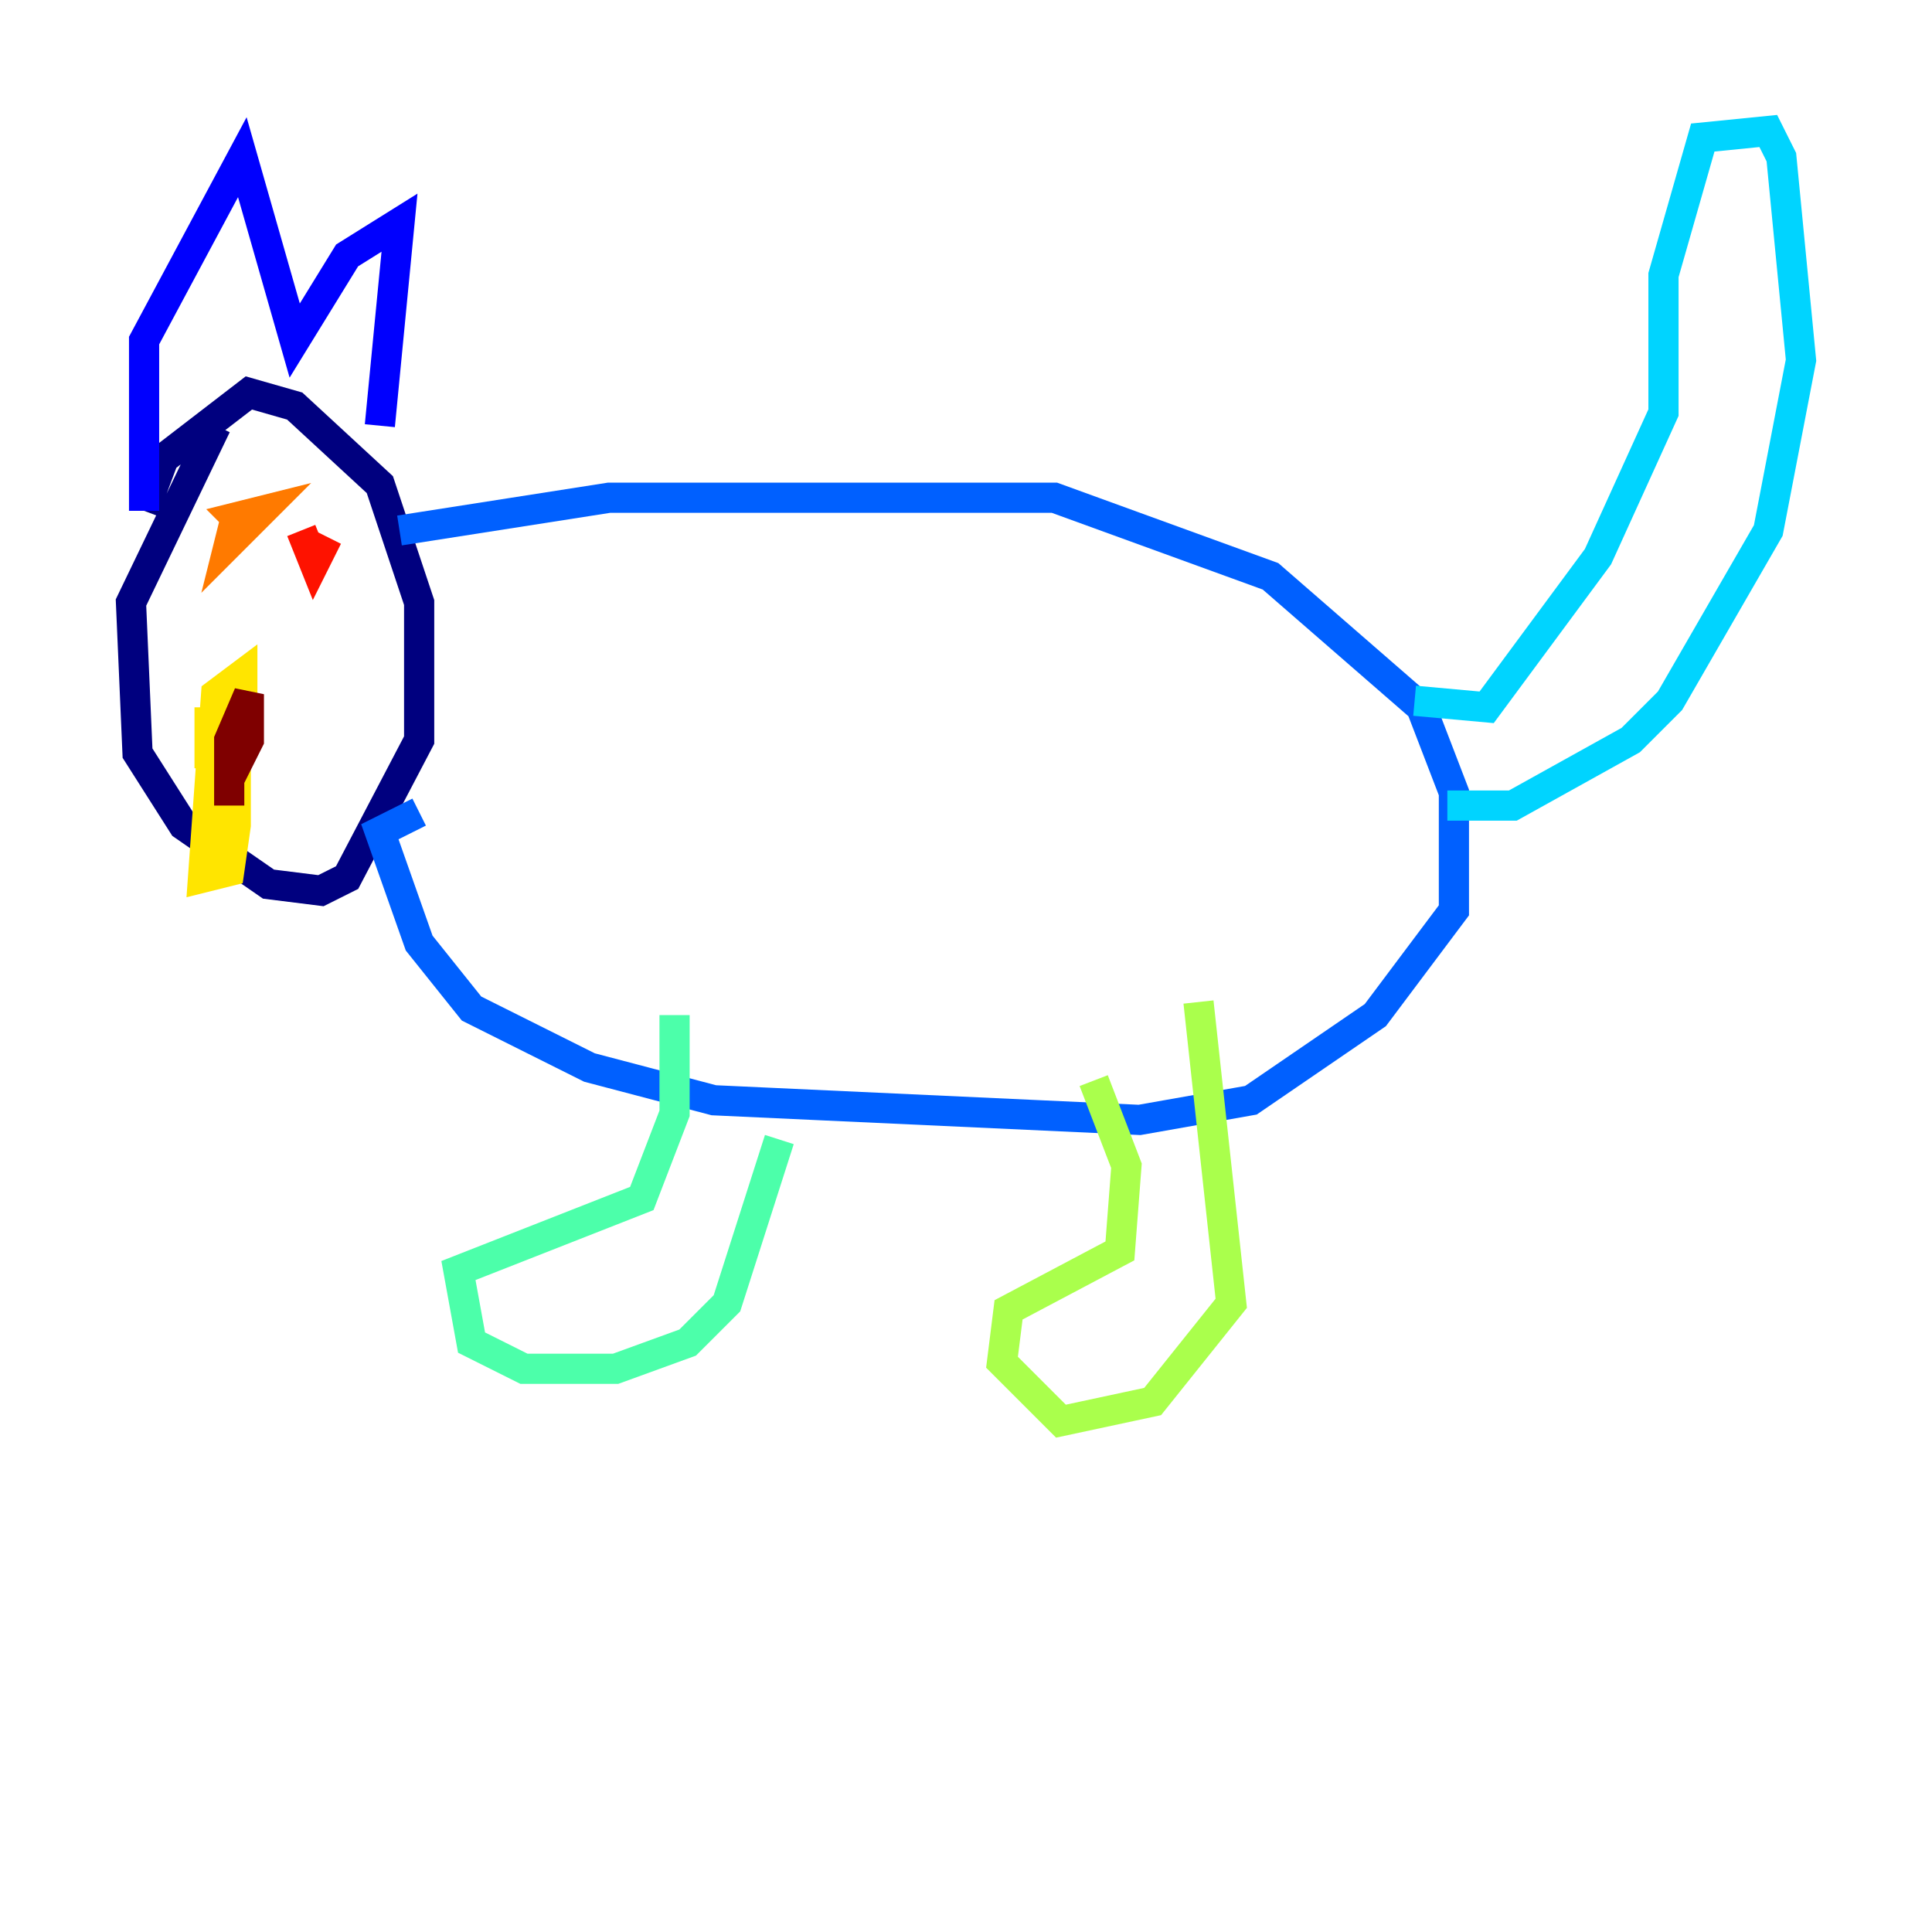 <?xml version="1.0" encoding="utf-8" ?>
<svg baseProfile="tiny" height="128" version="1.2" viewBox="0,0,128,128" width="128" xmlns="http://www.w3.org/2000/svg" xmlns:ev="http://www.w3.org/2001/xml-events" xmlns:xlink="http://www.w3.org/1999/xlink"><defs /><polyline fill="none" points="14.319,28.203 8.678,39.919 9.112,49.898 12.149,54.671 17.79,58.576 21.261,59.01 22.997,58.142 27.77,49.031 27.77,39.919 25.166,32.108 19.525,26.902 16.488,26.034 10.848,30.373 9.546,33.844" stroke="#00007f" stroke-width="2" /><polyline fill="none" points="9.546,33.844 9.546,22.563 16.054,10.414 19.525,22.563 22.997,16.922 26.468,14.752 25.166,28.203" stroke="#0000fe" stroke-width="2" /><polyline fill="none" points="26.468,35.146 40.352,32.976 69.858,32.976 84.176,38.183 94.156,46.861 96.325,52.502 96.325,60.312 91.119,67.254 82.875,72.895 75.498,74.197 47.295,72.895 39.051,70.725 31.241,66.82 27.77,62.481 25.166,55.105 27.77,53.803" stroke="#0060ff" stroke-width="2" /><polyline fill="none" points="93.722,46.427 98.495,46.861 105.871,36.881 110.21,27.336 110.21,18.224 112.814,9.112 117.153,8.678 118.02,10.414 119.322,23.864 117.153,35.146 110.644,46.427 108.041,49.031 100.231,53.37 95.891,53.37" stroke="#00d4ff" stroke-width="2" /><polyline fill="none" points="51.634,75.498 48.163,86.346 45.559,88.949 40.786,90.685 34.712,90.685 31.241,88.949 30.373,84.176 42.522,79.403 44.691,73.763 44.691,67.254" stroke="#4cffaa" stroke-width="2" /><polyline fill="none" points="79.403,66.386 81.573,86.346 76.366,92.854 70.291,94.156 66.386,90.251 66.82,86.78 74.197,82.875 74.63,77.234 72.461,71.593" stroke="#aaff4c" stroke-width="2" /><polyline fill="none" points="13.885,46.861 13.885,49.898 15.186,49.898 16.054,47.729 16.054,44.691 14.319,45.993 13.451,58.142 15.186,57.709 15.62,54.671 15.62,49.464 14.319,52.502 15.62,45.993 14.319,49.031 14.319,51.2 16.054,49.898" stroke="#ffe500" stroke-width="2" /><polyline fill="none" points="15.62,34.278 15.186,36.014 17.356,33.844 15.62,34.278 16.488,35.146" stroke="#ff7a00" stroke-width="2" /><polyline fill="none" points="21.695,35.58 20.827,37.315 19.959,35.146" stroke="#fe1200" stroke-width="2" /><polyline fill="none" points="15.186,51.634 16.488,49.031 16.488,45.993 15.186,49.031 15.186,53.37" stroke="#7f0000" stroke-width="2" /></svg>